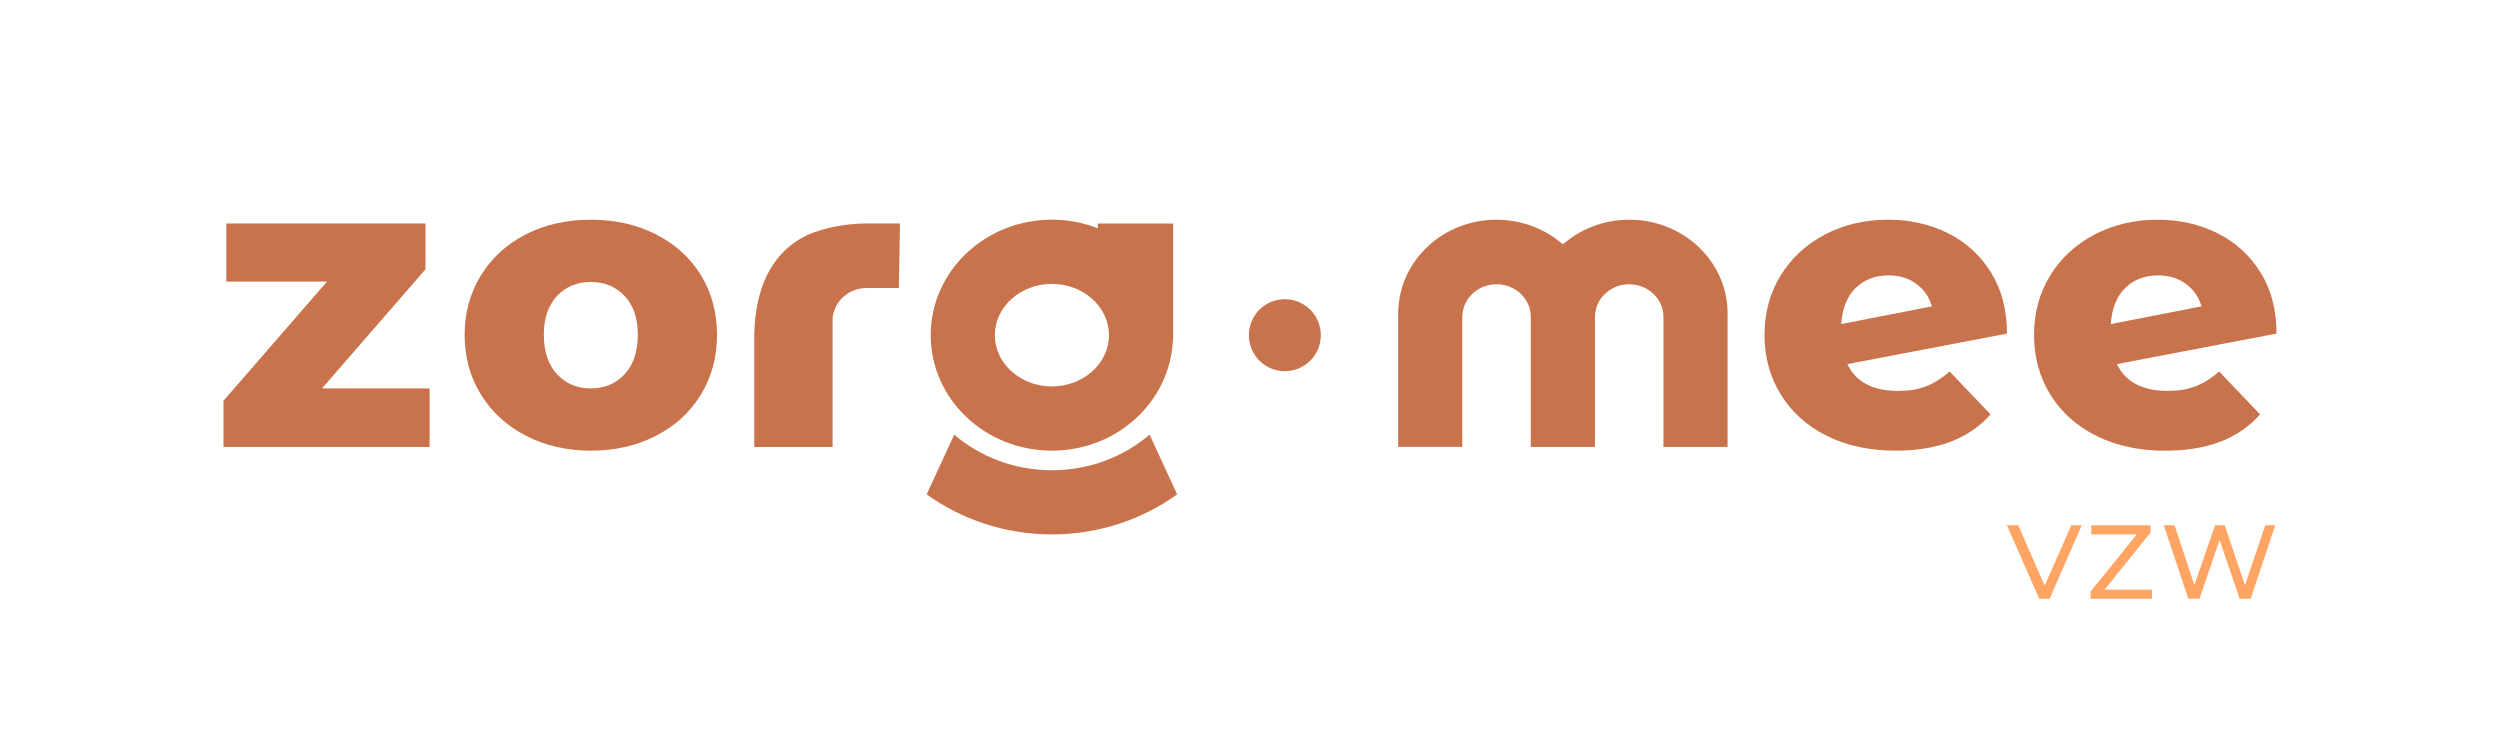 <?xml version="1.0" encoding="utf-8"?>
<!-- Generator: Adobe Illustrator 26.3.1, SVG Export Plug-In . SVG Version: 6.00 Build 0)  -->
<svg version="1.1" id="Laag_1" xmlns="http://www.w3.org/2000/svg" xmlns:xlink="http://www.w3.org/1999/xlink" x="0px" y="0px"
	 viewBox="0 0 730.42 218.46" style="enable-background:new 0 0 730.42 218.46;" xml:space="preserve">
<style type="text/css">
	.st0{fill:#C8734B;}
	.st1{fill:#FFA564;}
</style>
<g>
	<polygon class="st0" points="124.32,78.66 124.32,65.29 66.13,65.29 66.13,82.28 95.53,82.28 65.29,117.09 65.29,130.58 
		125.52,130.58 125.52,113.48 94.08,113.48 	"/>
	<path class="st0" d="M191.66,68.47c-5.62-2.85-11.97-4.28-19.04-4.28s-13.39,1.43-18.98,4.28c-5.58,2.85-9.96,6.85-13.13,11.99
		c-3.17,5.14-4.76,10.92-4.76,17.35c0,6.51,1.59,12.33,4.76,17.47c3.17,5.14,7.57,9.16,13.19,12.05c5.62,2.89,11.93,4.34,18.91,4.34
		c7.07,0,13.41-1.45,19.04-4.34c5.62-2.89,10-6.9,13.14-12.05c3.13-5.14,4.7-10.97,4.7-17.47c0-6.51-1.57-12.31-4.7-17.41
		C201.66,75.3,197.28,71.33,191.66,68.47z M182.5,109.32c-2.57,2.77-5.86,4.16-9.88,4.16c-4.02,0-7.31-1.39-9.88-4.16
		c-2.57-2.77-3.85-6.61-3.85-11.51c0-4.82,1.29-8.59,3.85-11.33c2.57-2.73,5.86-4.1,9.88-4.1c4.02,0,7.31,1.37,9.88,4.1
		c2.57,2.73,3.85,6.51,3.85,11.33C186.35,102.71,185.07,106.55,182.5,109.32z"/>
	<path class="st0" d="M581.68,79.56c-3.14-5.02-7.33-8.84-12.59-11.45c-5.27-2.61-11.07-3.92-17.41-3.92
		c-6.83,0-12.99,1.45-18.5,4.34c-5.5,2.89-9.82,6.89-12.95,11.99c-3.13,5.1-4.7,10.86-4.7,17.29c0,6.51,1.58,12.33,4.76,17.47
		c3.17,5.14,7.65,9.16,13.44,12.05c5.78,2.89,12.49,4.34,20.12,4.34c12.29,0,21.52-3.53,27.71-10.6l-11.93-12.53
		c-2.33,2.01-4.64,3.46-6.93,4.34c-2.29,0.89-5,1.33-8.14,1.33c-7.39,0-12.33-2.61-14.82-7.83l46.63-8.91
		C586.37,90.54,584.81,84.58,581.68,79.56z M537.94,94.68c0.32-4.58,1.73-8.09,4.22-10.54c2.49-2.45,5.7-3.68,9.64-3.68
		c3.13,0,5.82,0.82,8.07,2.47c2.25,1.65,3.78,3.84,4.58,6.57L537.94,94.68z"/>
	<path class="st0" d="M641.46,112.87c-2.29,0.89-5,1.33-8.14,1.33c-7.39,0-12.33-2.61-14.82-7.83l46.63-8.91
		c0-6.91-1.57-12.87-4.7-17.89c-3.14-5.02-7.33-8.84-12.59-11.45c-5.27-2.61-11.07-3.92-17.41-3.92c-6.83,0-12.99,1.45-18.5,4.34
		c-5.5,2.89-9.82,6.89-12.95,11.99c-3.13,5.1-4.7,10.86-4.7,17.29c0,6.51,1.58,12.33,4.76,17.47s7.65,9.16,13.44,12.05
		c5.78,2.89,12.49,4.34,20.12,4.34c12.29,0,21.52-3.53,27.71-10.6l-11.93-12.53C646.06,110.54,643.75,111.99,641.46,112.87z
		 M620.92,84.14c2.49-2.45,5.7-3.68,9.64-3.68c3.13,0,5.82,0.82,8.07,2.47c2.25,1.65,3.78,3.84,4.58,6.57l-26.5,5.18
		C617.02,90.1,618.43,86.58,620.92,84.14z"/>
	<path class="st0" d="M307.33,137.39c-11.01,0-21-3.97-28.54-10.4l-8.05,17.45c10.21,7.31,22.84,11.7,36.59,11.7
		s26.39-4.39,36.59-11.7l-8.05-17.45C328.34,133.42,318.34,137.39,307.33,137.39z"/>
	<path class="st0" d="M307.33,131.67c19.13,0,34.67-14.45,35.36-32.5l0.07,0.05V65.3h-22.02v1.4c-4.14-1.61-8.65-2.52-13.4-2.52
		c-19.56,0-35.42,15.1-35.42,33.74S287.77,131.67,307.33,131.67z M307.33,82.94c9.19,0,16.67,6.72,16.67,14.98
		s-7.48,14.98-16.67,14.98s-16.67-6.72-16.67-14.98S298.14,82.94,307.33,82.94z"/>
	<path class="st0" d="M476.01,64.19c-7.48,0-14.27,2.74-19.38,7.2c-5.12-4.46-11.91-7.2-19.39-7.2c-15.53,0-28.14,11.73-28.7,26.38
		l-0.05-0.04v1.04v6.35v32.65h18.74V92.59v-0.36l0.02,0.01c0.19-5.1,4.59-9.19,9.99-9.19c5.53,0,10.01,4.27,10.01,9.53v5.34v32.65h0
		h18.74V100v-7.41v-0.36l0.02,0.01c0.19-5.1,4.59-9.19,9.99-9.19c5.53,0,10.01,4.27,10.01,9.54v37.99h18.74V100v-8.42
		C504.76,76.45,491.89,64.19,476.01,64.19z"/>
	<path class="st0" d="M375.39,87.42c-5.81,0-10.51,4.71-10.51,10.51c0,5.81,4.71,10.51,10.51,10.51c5.81,0,10.51-4.71,10.51-10.51
		C385.9,92.12,381.19,87.42,375.39,87.42z"/>
	<path class="st0" d="M238.02,67.81c-5.85,2.08-17.65,8.7-17.65,31.18c0,22.48,0,31.6,0,31.6h4.11h18.74h0.04V93.16
		c0.29-5.02,4.63-9.01,9.97-9.01c4.73,0,9.38,0,9.38,0l0.34-18.86c0,0-6.29,0-9.72,0C249.72,65.29,243.86,65.73,238.02,67.81z"/>
</g>
<g>
	<path class="st1" d="M608.25,153.45l-9.42,21.48h-3.04l-9.45-21.48h3.31l7.74,17.64l7.79-17.64H608.25z"/>
	<path class="st1" d="M628.74,172.27v2.67h-17.95v-2.09l13.5-16.72H611v-2.67h17.34v2.09l-13.44,16.73H628.74z"/>
	<path class="st1" d="M664.75,153.45l-7.18,21.48h-3.22l-5.86-17.15l-5.86,17.15h-3.28l-7.18-21.48h3.16l5.8,17.46l6.05-17.46h2.82
		l5.92,17.55l5.92-17.55H664.75z"/>
</g>
</svg>
